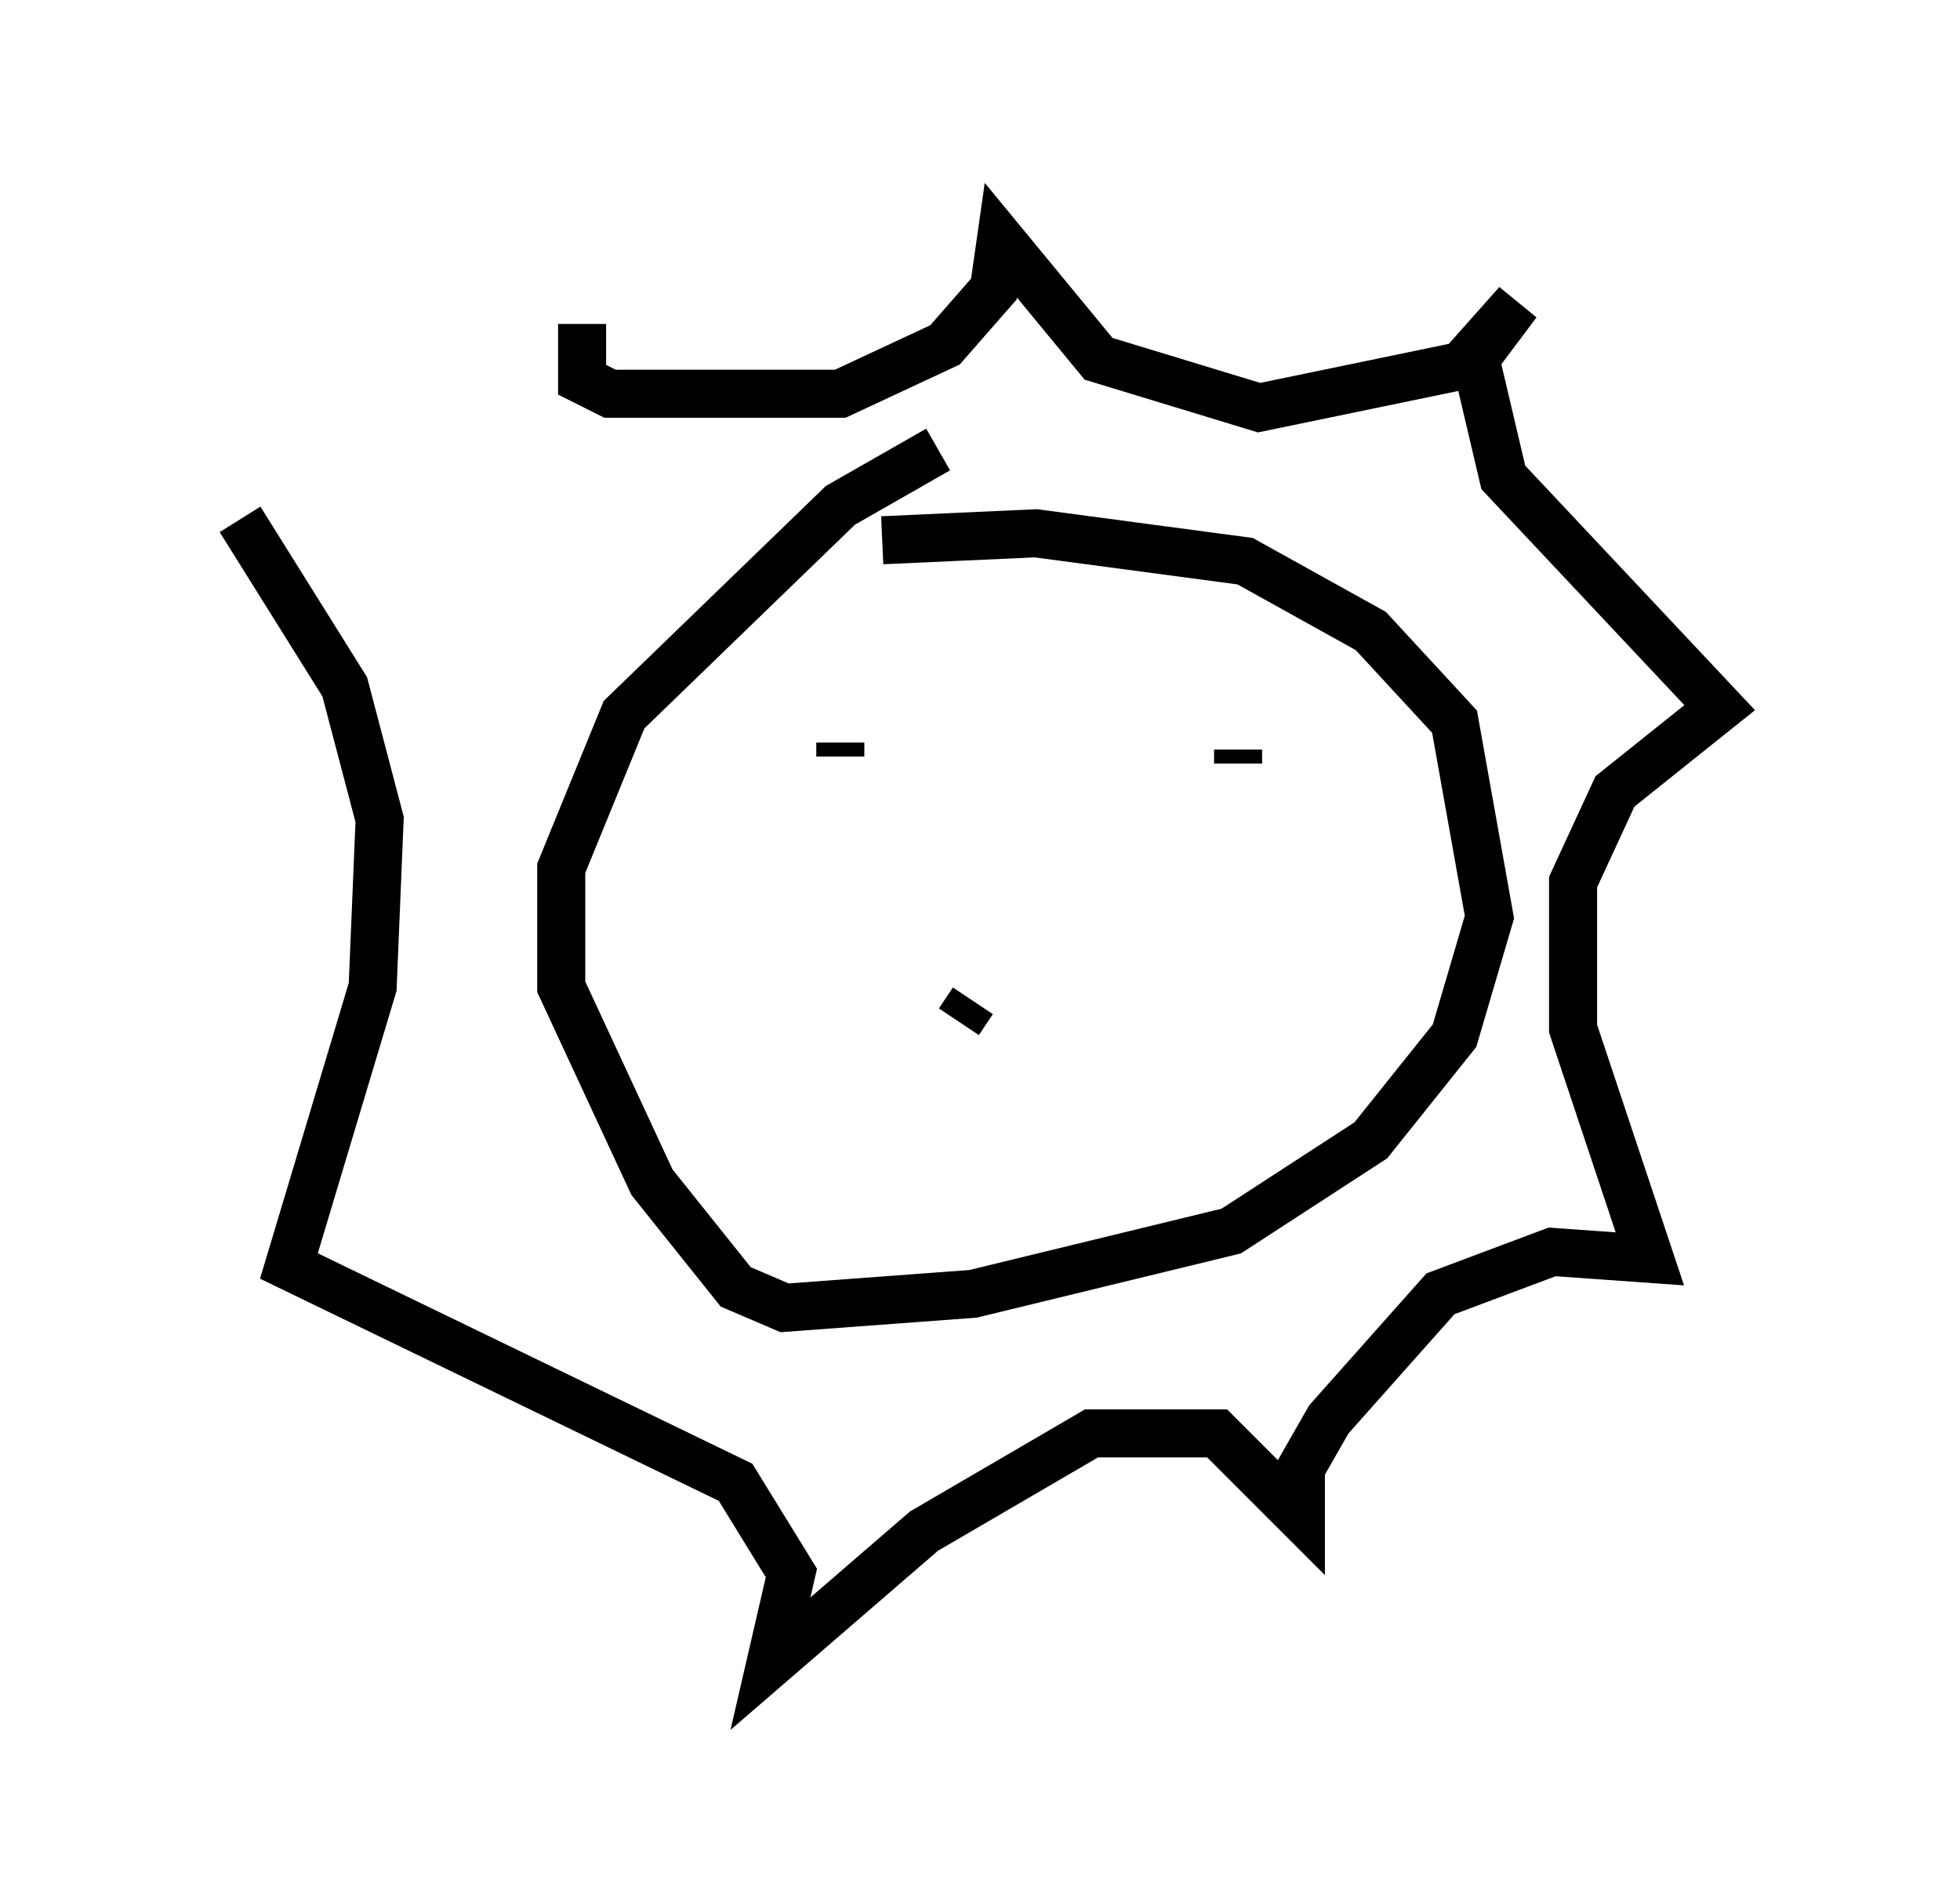 <?xml version="1.0" encoding="utf-8" ?>
<svg baseProfile="full" height="39.631" version="1.1" width="40.793" xmlns="http://www.w3.org/2000/svg" xmlns:ev="http://www.w3.org/2001/xml-events" xmlns:xlink="http://www.w3.org/1999/xlink"><defs /><rect fill="white" height="39.631" width="40.793" x="0" y="0" /><path d="M20.397, 9.793 m-0.872, -0.436 l-2.034, 1.162 -4.503, 4.358 l-1.307, 3.196 0.0, 2.469 l1.888, 4.067 1.743, 2.179 l1.017, 0.436 3.922, -0.291 l5.374, -1.307 2.905, -1.888 l1.743, -2.179 0.726, -2.469 l-0.726, -4.067 -1.743, -1.888 l-2.615, -1.453 -4.358, -0.581 l-3.196, 0.145 m-0.872, 4.212 l0.0, 0.291 m8.279, -0.145 l0.0, 0.291 m-4.939, 6.972 l0.0, 0.0 m-0.581, -2.034 l-0.291, 0.436 m-14.961, -10.458 l2.179, 3.486 0.726, 2.76 l-0.145, 3.486 -1.743, 5.81 l9.296, 4.503 1.162, 1.888 l-0.436, 1.888 3.196, -2.76 l3.486, -2.034 2.615, 0.0 l1.743, 1.743 0.0, -1.017 l0.581, -1.017 2.324, -2.615 l2.324, -0.872 2.034, 0.145 l-1.598, -4.793 0.0, -3.05 l0.872, -1.888 2.179, -1.743 l-4.503, -4.793 -0.581, -2.469 l0.872, -1.162 -1.162, 1.307 l-4.212, 0.872 -3.341, -1.017 l-2.034, -2.469 -0.145, 1.017 l-1.017, 1.162 -2.179, 1.017 l-4.793, 0.0 -0.581, -0.291 l0.0, -1.162 " fill="none" stroke="black" stroke-width="1" /></svg>